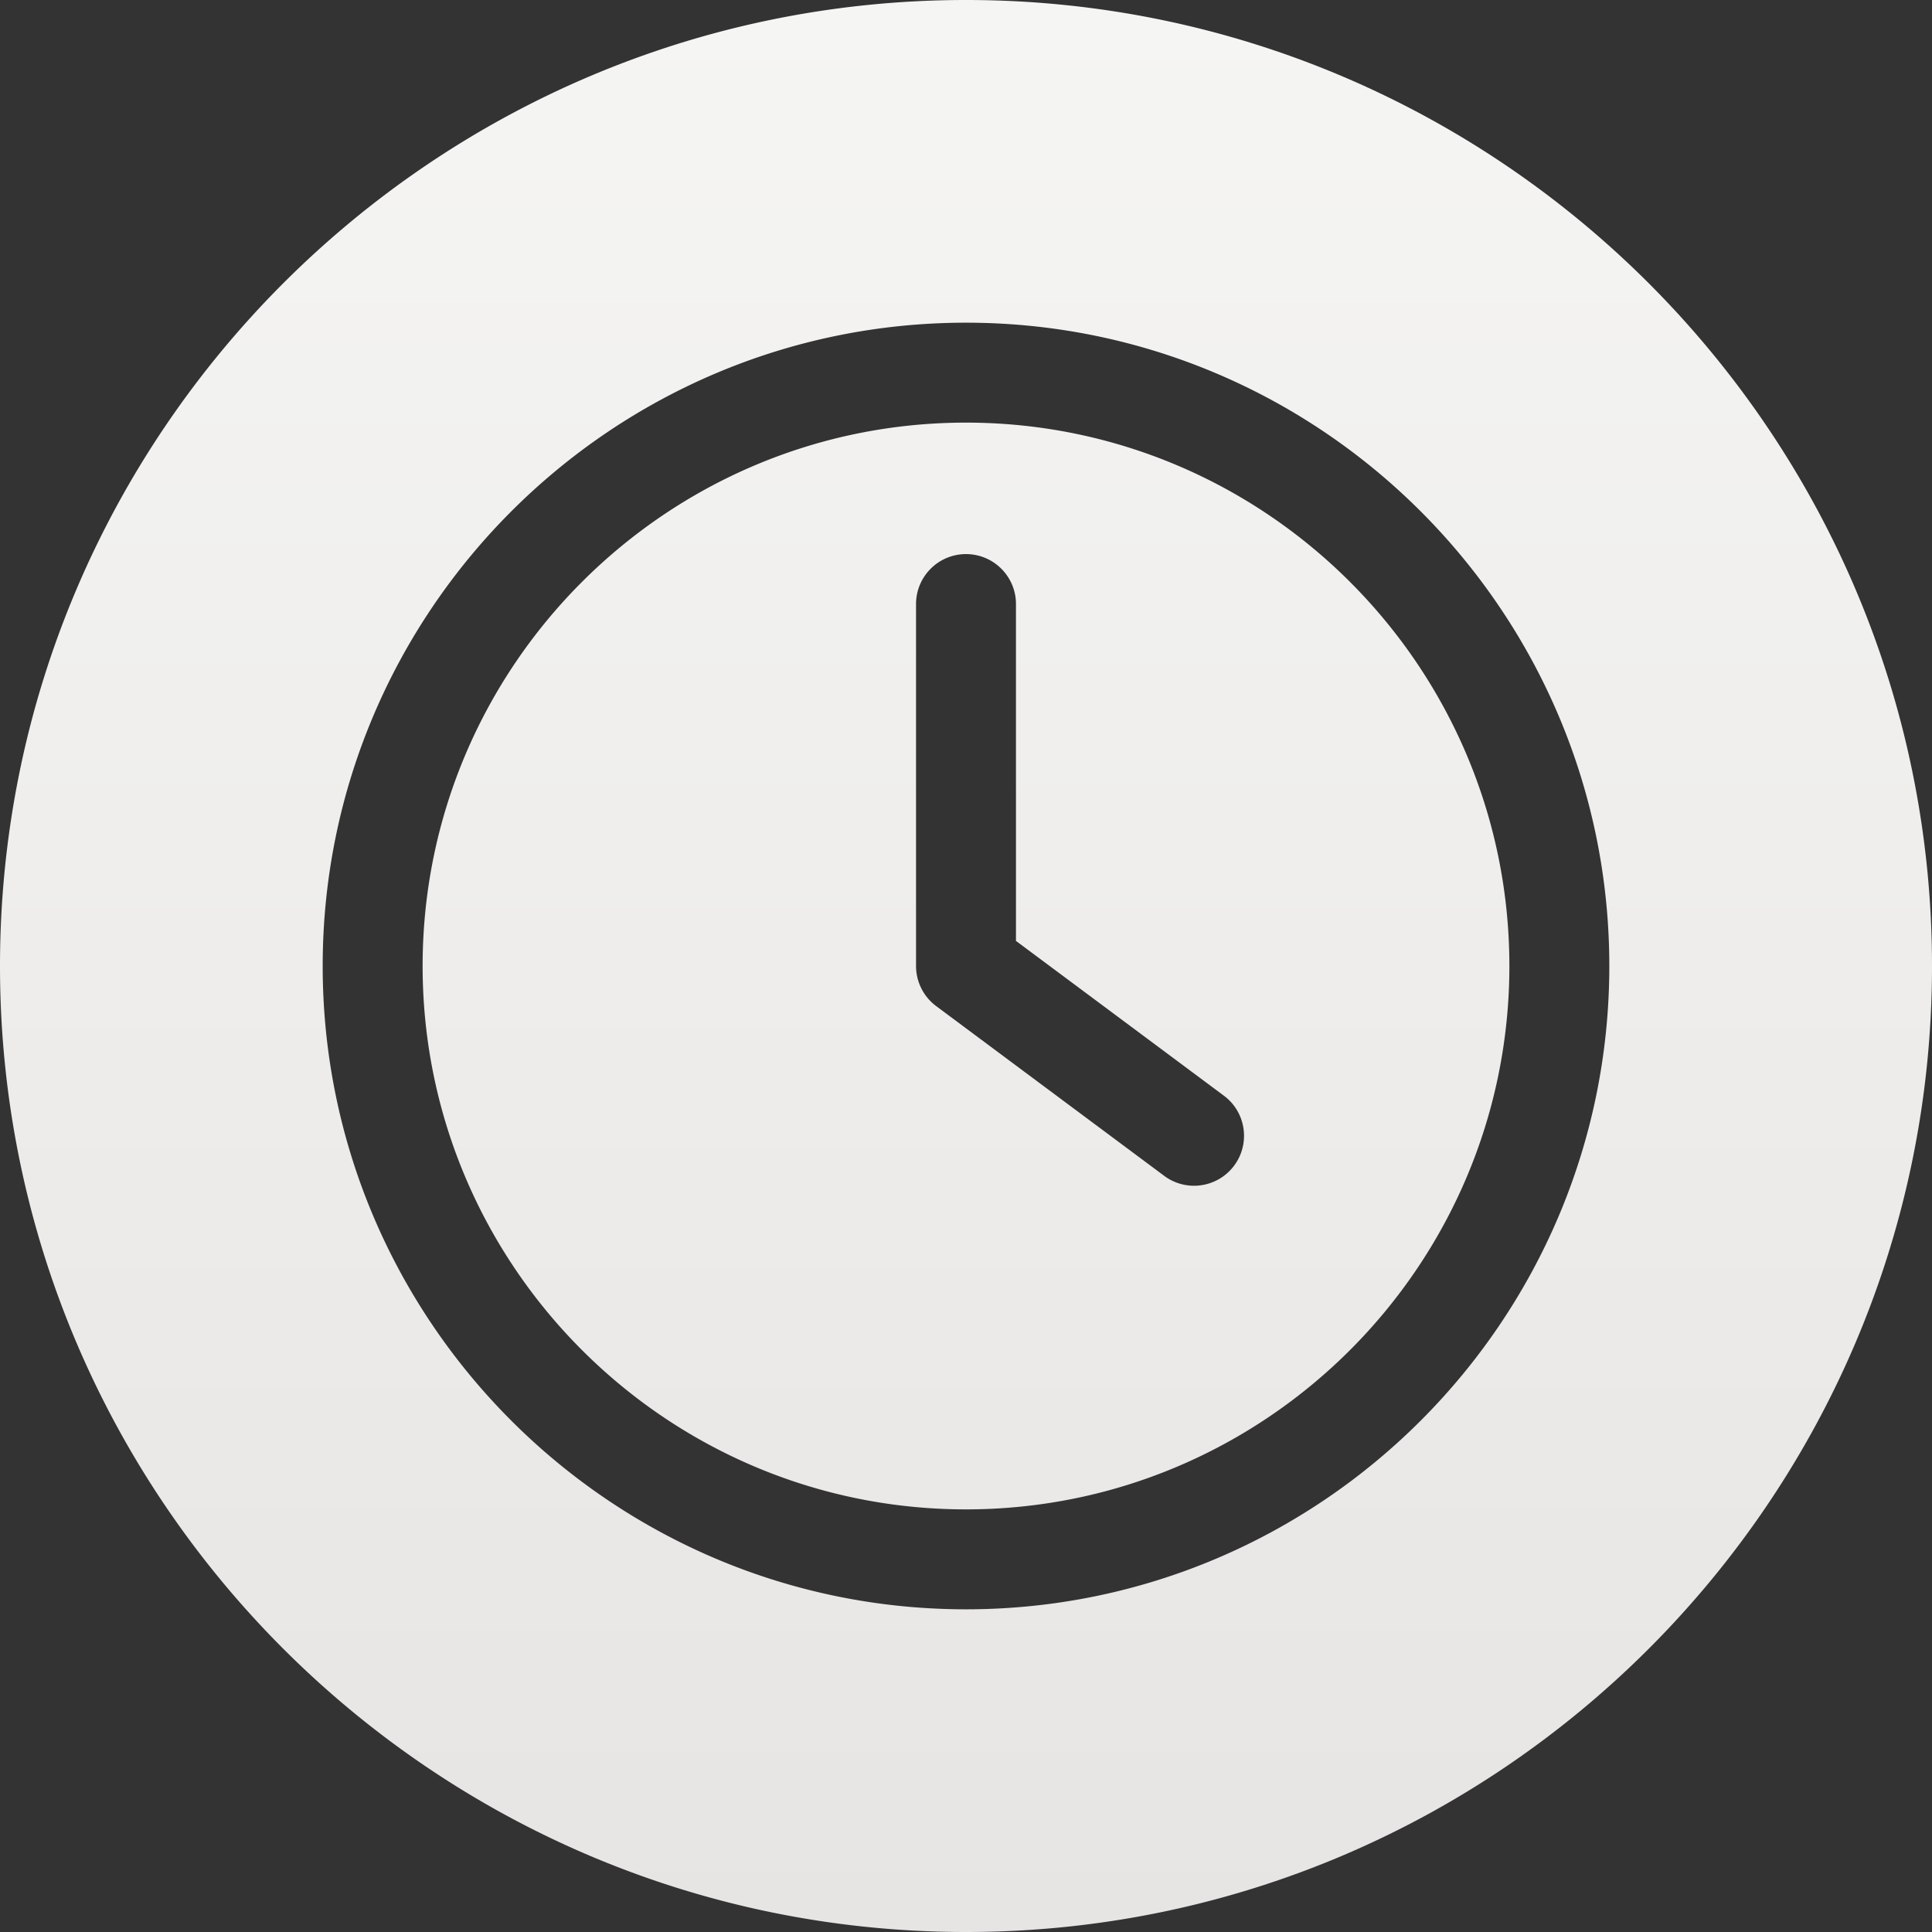 <svg xmlns="http://www.w3.org/2000/svg" version="1.1" xmlns:xlink="http://www.w3.org/1999/xlink" xmlns:svgjs="http://svgjs.com/svgjs" width="512" height="512" x="0" y="0" viewBox="0 0 512 512" style="enable-background:new 0 0 512 512" xml:space="preserve" class=""><rect x="0" y="0" width="512" height="512" fill="#333333" stroke="none"/><g><linearGradient id="a" x1="256" x2="256" y1="0" y2="512" gradientUnits="userSpaceOnUse"><stop stop-opacity="1" stop-color="#f5f5f4" offset="0"></stop><stop stop-opacity="1" stop-color="#e7e5e4" offset="1"></stop></linearGradient><path fill="url(#a)" fill-rule="evenodd" d="M256 512C114.841 512-.001 397.159-.001 256S114.841 0 256 0s256.001 114.841 256.001 256S397.159 512 256 512zm71.06-203.099c4.366-5.866 3.151-14.162-2.714-18.529l-55.104-41.022v-89.267c0-7.313-5.929-13.241-13.242-13.241-7.314 0-13.241 5.929-13.241 13.241V256c0 4.184 1.978 8.123 5.334 10.622l60.438 44.993a13.183 13.183 0 0 0 7.896 2.621c4.042 0 8.035-1.844 10.633-5.335zm-71.06 91.1c-79.402 0-144.001-64.598-144.001-144.001 0-79.402 64.598-144.001 144.001-144.001 79.402 0 144.001 64.598 144.001 144.001 0 79.402-64.599 144.001-144.001 144.001zM426.484 256c0 94.004-76.479 170.484-170.484 170.484S85.516 350.004 85.516 256 161.996 85.516 256 85.516 426.484 161.996 426.484 256z" clip-rule="evenodd" data-original="url(#a)" class=""></path></g></svg>